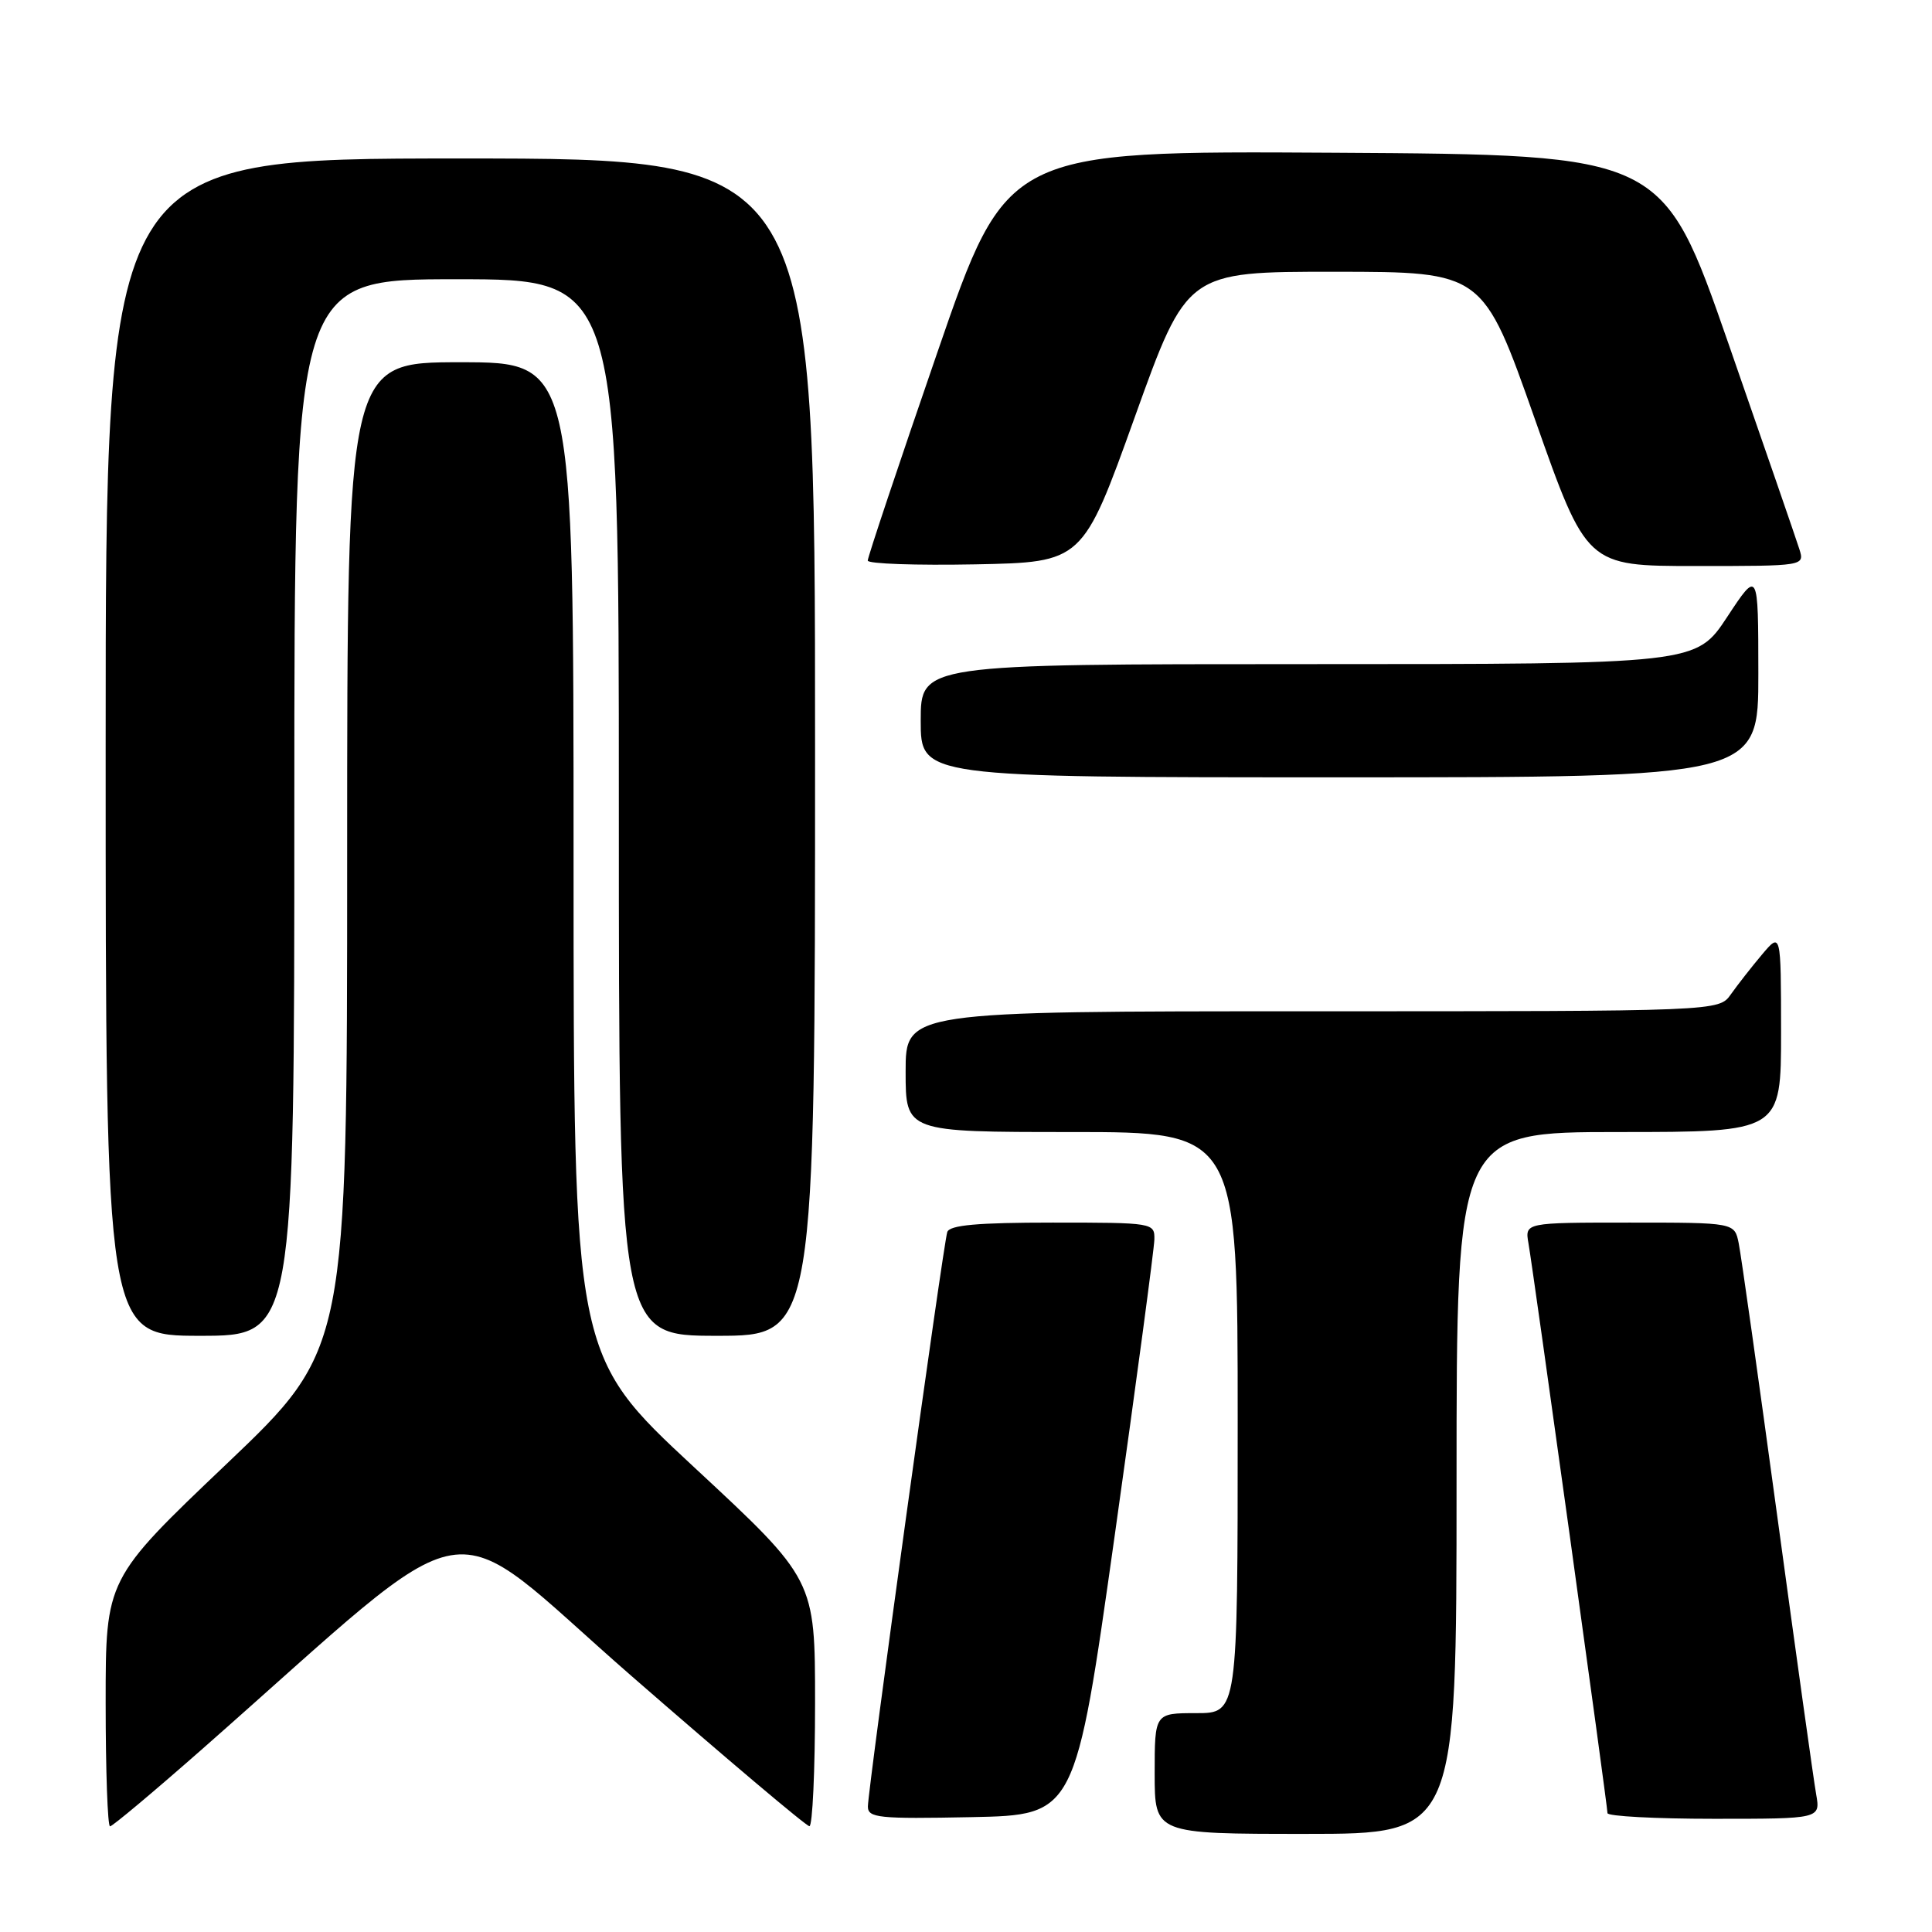 <?xml version="1.0" encoding="UTF-8" standalone="no"?>
<!DOCTYPE svg PUBLIC "-//W3C//DTD SVG 1.1//EN" "http://www.w3.org/Graphics/SVG/1.1/DTD/svg11.dtd" >
<svg xmlns="http://www.w3.org/2000/svg" xmlns:xlink="http://www.w3.org/1999/xlink" version="1.1" viewBox="0 0 256 256">
 <g >
 <path fill="currentColor"
d=" M 193.00 196.50 C 193.00 150.00 193.00 150.00 214.50 150.00 C 236.00 150.00 236.00 150.00 236.00 136.75 C 235.99 123.50 235.99 123.50 233.46 126.50 C 232.07 128.15 230.23 130.51 229.35 131.75 C 227.77 134.00 227.77 134.00 173.88 134.00 C 120.00 134.00 120.00 134.00 120.00 142.00 C 120.00 150.00 120.00 150.00 142.00 150.00 C 164.00 150.00 164.00 150.00 164.00 188.50 C 164.00 227.00 164.00 227.00 158.50 227.00 C 153.00 227.00 153.00 227.00 153.00 235.00 C 153.00 243.00 153.00 243.00 173.00 243.00 C 193.00 243.00 193.00 243.00 193.00 196.50 Z  M 26.83 231.73 C 64.46 198.61 58.02 199.71 83.61 222.02 C 96.20 232.99 106.84 241.98 107.25 241.98 C 107.66 241.99 108.00 234.64 108.00 225.65 C 108.00 209.30 108.00 209.30 92.00 194.44 C 76.00 179.58 76.00 179.58 76.00 113.79 C 76.00 48.00 76.00 48.00 61.00 48.00 C 46.00 48.00 46.00 48.00 46.00 113.38 C 46.00 178.77 46.00 178.77 30.00 194.00 C 14.00 209.23 14.00 209.23 14.00 225.62 C 14.00 234.63 14.26 242.00 14.58 242.00 C 14.90 242.00 20.41 237.38 26.83 231.73 Z  M 147.70 203.50 C 150.57 183.15 152.93 165.49 152.96 164.25 C 153.00 162.03 152.85 162.00 139.47 162.00 C 129.54 162.00 125.83 162.33 125.52 163.25 C 124.98 164.83 115.00 237.09 115.00 239.37 C 115.00 240.88 116.40 241.03 128.74 240.78 C 142.48 240.50 142.48 240.50 147.70 203.50 Z  M 240.65 237.75 C 240.33 235.96 238.02 219.43 235.51 201.00 C 233.00 182.57 230.70 166.26 230.39 164.75 C 229.84 162.00 229.84 162.00 215.95 162.00 C 202.05 162.00 202.05 162.00 202.53 164.75 C 203.17 168.37 213.00 239.28 213.00 240.25 C 213.00 240.66 219.35 241.00 227.11 241.00 C 241.22 241.00 241.22 241.00 240.65 237.75 Z  M 39.00 107.00 C 39.00 37.00 39.00 37.00 60.50 37.00 C 82.00 37.00 82.00 37.00 82.00 107.00 C 82.00 177.00 82.00 177.00 95.00 177.00 C 108.00 177.00 108.00 177.00 108.00 99.00 C 108.00 21.00 108.00 21.00 61.00 21.00 C 14.00 21.00 14.00 21.00 14.00 99.00 C 14.00 177.00 14.00 177.00 26.50 177.00 C 39.00 177.00 39.00 177.00 39.00 107.00 Z  M 232.99 89.25 C 232.98 75.50 232.98 75.50 228.86 81.75 C 224.74 88.00 224.74 88.00 173.37 88.00 C 122.00 88.00 122.00 88.00 122.00 95.50 C 122.00 103.00 122.00 103.00 177.50 103.00 C 233.00 103.00 233.00 103.00 232.99 89.25 Z  M 150.37 55.25 C 157.28 36.00 157.28 36.00 176.89 36.01 C 196.50 36.02 196.50 36.02 203.37 55.51 C 210.24 75.00 210.24 75.00 224.69 75.00 C 239.13 75.00 239.13 75.00 238.42 72.75 C 238.03 71.51 233.80 59.25 229.02 45.50 C 220.32 20.50 220.32 20.50 176.87 20.24 C 133.41 19.98 133.41 19.98 124.19 46.74 C 119.11 61.46 114.97 73.85 114.98 74.28 C 114.99 74.71 121.40 74.93 129.23 74.78 C 143.46 74.50 143.46 74.50 150.37 55.25 Z "/>
</g>
</svg>